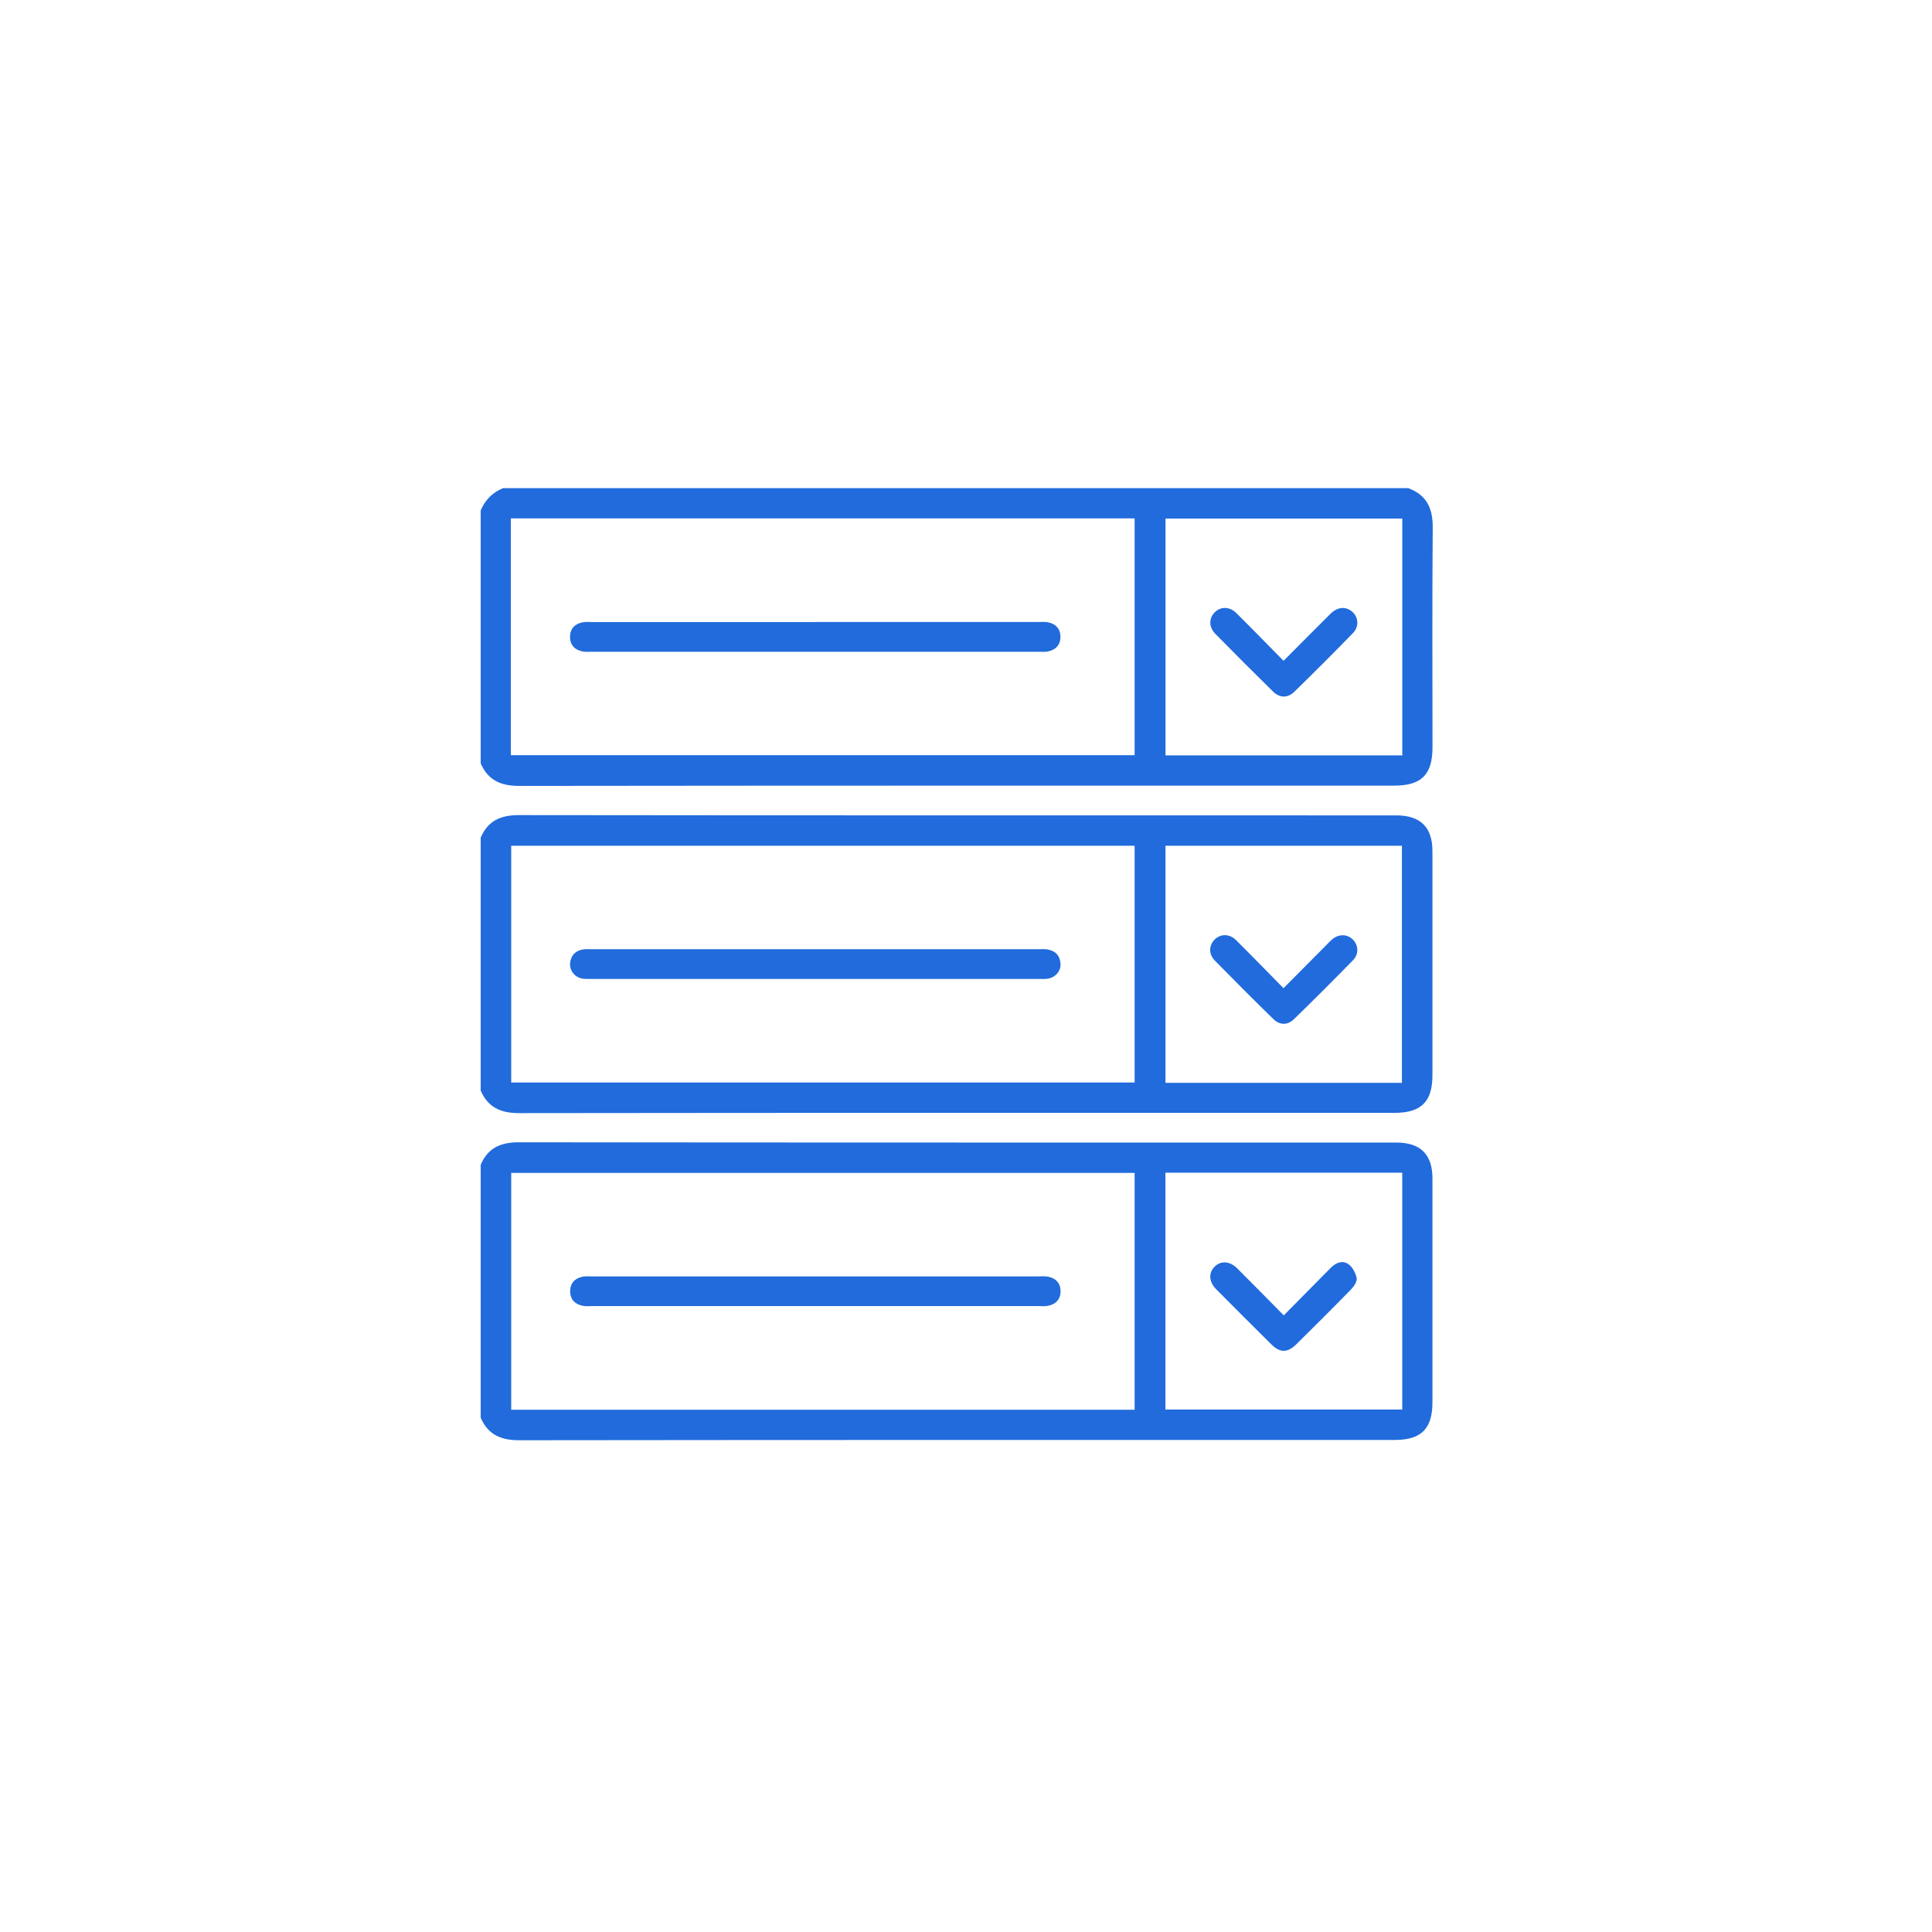 <svg width="426" height="426" viewBox="0 0 426 426" fill="none" xmlns="http://www.w3.org/2000/svg">
<path d="M105.99 168.3V112.56C106.95 110.25 108.59 108.6 110.91 107.64H310.53C314.53 109.13 315.94 112.04 315.91 116.25C315.78 132.43 315.86 148.62 315.86 164.8C315.86 170.8 313.43 173.23 307.42 173.23C243.1 173.23 178.78 173.21 114.45 173.29C110.43 173.29 107.6 172.04 105.99 168.32V168.3ZM112.64 166.51H250.18V114.31H112.64V166.51ZM309.2 114.34H256.99V166.56H309.2V114.34Z" fill="#216BDC"/>
<path d="M105.99 240.44V184.7C107.58 180.95 110.42 179.72 114.44 179.73C178.92 179.81 243.41 179.78 307.89 179.79C313.21 179.79 315.85 182.41 315.85 187.68C315.85 204.14 315.85 220.61 315.85 237.07C315.85 242.92 313.38 245.38 307.49 245.38C243.14 245.38 178.8 245.36 114.45 245.44C110.42 245.44 107.6 244.19 105.99 240.47V240.44ZM250.18 186.48H112.72V238.69H250.18V186.48ZM309.12 238.77V186.48H256.98V238.77H309.12Z" fill="#216BDC"/>
<path d="M105.99 312.58V256.84C107.58 253.09 110.42 251.86 114.44 251.87C178.92 251.95 243.41 251.92 307.89 251.93C313.21 251.93 315.85 254.55 315.85 259.81C315.85 276.27 315.85 292.74 315.85 309.2C315.85 315.05 313.38 317.51 307.49 317.51C243.14 317.51 178.8 317.49 114.45 317.57C110.42 317.57 107.6 316.32 105.99 312.6V312.58ZM250.18 258.62H112.72V310.84H250.18V258.62ZM256.97 258.58V310.8H309.19V258.58H256.97Z" fill="#216BDC"/>
<path d="M179.77 137.15C196.16 137.15 212.56 137.15 228.95 137.15C229.63 137.15 230.33 137.08 230.99 137.2C232.76 137.52 233.82 138.62 233.82 140.43C233.82 142.24 232.75 143.33 230.98 143.66C230.38 143.77 229.75 143.71 229.14 143.71C196.21 143.71 163.29 143.71 130.36 143.71C129.75 143.71 129.12 143.77 128.52 143.66C126.76 143.33 125.69 142.25 125.69 140.43C125.69 138.62 126.76 137.53 128.52 137.21C129.18 137.09 129.88 137.16 130.57 137.16C146.96 137.16 163.36 137.16 179.75 137.16L179.77 137.15Z" fill="#216BDC"/>
<path d="M283.01 145.72C286.65 142.07 290 138.68 293.39 135.32C294.88 133.85 296.59 133.68 297.99 134.74C299.52 135.9 299.77 138.12 298.31 139.61C294.07 143.96 289.78 148.25 285.44 152.49C283.93 153.96 282.2 153.95 280.69 152.47C276.4 148.27 272.16 144.02 267.96 139.74C266.51 138.26 266.54 136.28 267.87 134.99C269.2 133.7 271.12 133.71 272.62 135.19C276.05 138.59 279.42 142.06 283.02 145.71L283.01 145.72Z" fill="#216BDC"/>
<path d="M179.64 215.85C163.25 215.85 146.85 215.85 130.46 215.85C129.78 215.85 129.08 215.89 128.42 215.78C126.77 215.5 125.58 214.05 125.7 212.44C125.83 210.73 126.8 209.68 128.47 209.36C129.13 209.23 129.83 209.3 130.51 209.3C163.37 209.3 196.23 209.3 229.08 209.3C229.69 209.3 230.32 209.24 230.92 209.34C232.7 209.63 233.73 210.69 233.84 212.5C233.94 214.19 232.65 215.61 230.87 215.82C230.26 215.89 229.64 215.85 229.03 215.85C212.57 215.85 196.1 215.85 179.64 215.85Z" fill="#216BDC"/>
<path d="M283.01 217.89C286.27 214.61 289.29 211.57 292.31 208.53C292.79 208.05 293.25 207.53 293.77 207.1C295.18 205.92 297 205.94 298.23 207.1C299.52 208.31 299.69 210.33 298.36 211.7C294.07 216.09 289.73 220.43 285.33 224.71C283.89 226.11 282.18 226.08 280.74 224.67C276.4 220.43 272.11 216.13 267.86 211.8C266.49 210.4 266.55 208.47 267.79 207.2C269.08 205.88 271.07 205.83 272.54 207.29C275.98 210.69 279.34 214.18 283.01 217.9V217.89Z" fill="#216BDC"/>
<path d="M179.78 287.99C163.39 287.99 146.99 287.99 130.6 287.99C129.92 287.99 129.22 288.06 128.56 287.94C126.8 287.62 125.73 286.53 125.72 284.72C125.72 282.91 126.78 281.82 128.55 281.49C129.15 281.38 129.78 281.44 130.39 281.44C163.32 281.44 196.24 281.44 229.17 281.44C229.78 281.44 230.41 281.38 231.01 281.49C232.78 281.81 233.84 282.9 233.85 284.71C233.85 286.52 232.78 287.61 231.02 287.94C230.36 288.06 229.66 287.99 228.98 287.99C212.59 287.99 196.19 287.99 179.8 287.99H179.78Z" fill="#216BDC"/>
<path d="M283.07 290.03C286.72 286.34 290.08 282.95 293.43 279.55C294.55 278.41 296.01 277.84 297.29 278.72C298.21 279.35 298.9 280.66 299.14 281.79C299.29 282.5 298.59 283.6 297.97 284.24C293.97 288.34 289.91 292.39 285.83 296.41C283.89 298.33 282.25 298.33 280.33 296.43C276.25 292.4 272.21 288.35 268.17 284.28C266.57 282.66 266.44 280.76 267.75 279.37C269.11 277.93 271.13 278.01 272.8 279.67C276.17 283.03 279.5 286.43 283.06 290.03H283.07Z" fill="#216BDC"/>
</svg>
